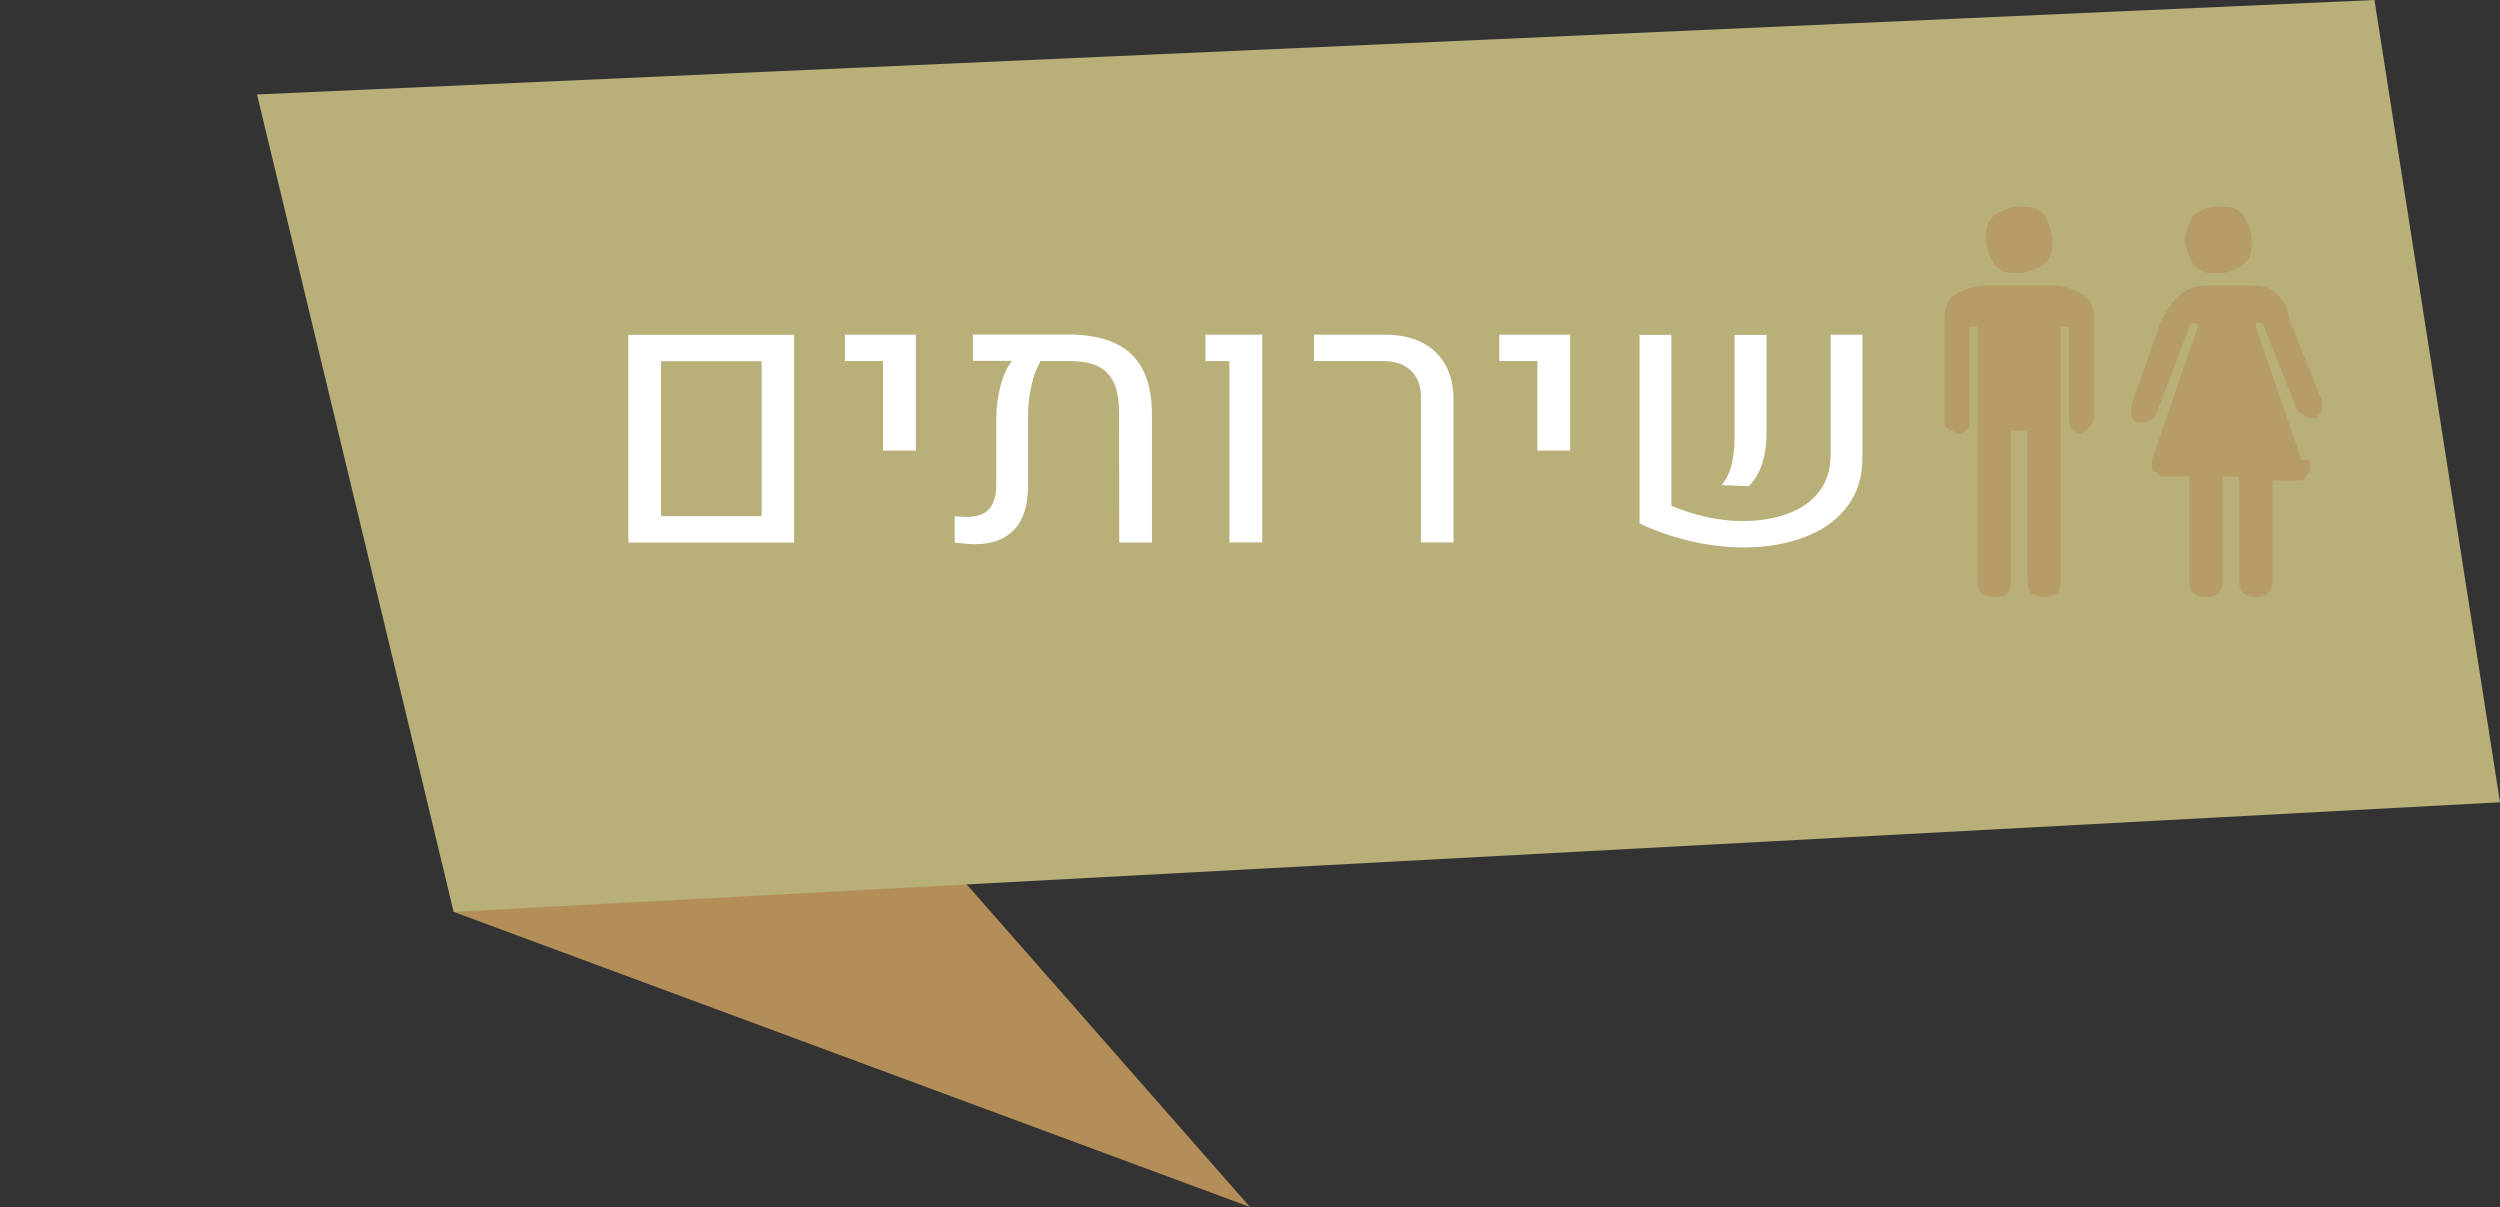 <?xml version="1.0" encoding="UTF-8" standalone="no"?>
<svg
   xmlns:dc="http://purl.org/dc/elements/1.1/"
   xmlns:cc="http://creativecommons.org/ns#"
   xmlns:rdf="http://www.w3.org/1999/02/22-rdf-syntax-ns#"
   xmlns:svg="http://www.w3.org/2000/svg"
   xmlns="http://www.w3.org/2000/svg"
   version="1.1"
   id="svg16962"
   viewBox="0 0 138.42 66.83"
   height="66.83"
   width="138.42">
  <rect x="0" y="0" width="138.42" height="66.83" fill="#333333" stroke="none"/>
  <defs
     id="defs16964" />
  <g
     transform="translate(-280.818,-427.519)"
     id="layer1">
    <polygon
       transform="translate(547.098,79.759)"
       class="st943"
       points="-251.2,352.95 -241.16,398.25 -197.07,414.59 "
       id="polygon6797"
       style="fill:#b48e59" />
    <polygon
       transform="translate(547.098,79.759)"
       class="st944"
       points="-241.16,398.25 -252.05,352.99 -134.81,347.76 -127.86,392.18 "
       id="polygon6799"
       style="fill:#b8af79" />
    <g
       transform="translate(547.098,79.759)"
       id="g6801">
      <path
         class="st946"
         d="m -231.49,366.3 9.18,0 0,11.5 -9.18,0 0,-11.5 z m 7.38,10.04 0,-8.58 -5.57,0 0,8.58 5.57,0 z"
         id="path6803"
         style="fill:#ffffff" />
      <path
         class="st946"
         d="m -217.39,367.75 -2.11,0 0,-1.46 3.93,0 0,6.42 -1.82,0 0,-4.96 z"
         id="path6805"
         style="fill:#ffffff" />
      <path
         class="st946"
         d="m -203.63,367.38 c 0.75,0.73 1.13,1.83 1.13,3.32 l 0,7.1 -1.81,0 -0.01,-7.21 c 0,-1 -0.21,-1.72 -0.64,-2.17 -0.43,-0.45 -1.12,-0.67 -2.07,-0.67 l -1.63,0 c -0.21,0.35 -0.39,0.8 -0.51,1.35 -0.12,0.55 -0.19,1.11 -0.19,1.69 l 0,3.88 c 0,1.05 -0.25,1.86 -0.75,2.4 -0.5,0.54 -1.23,0.82 -2.19,0.82 -0.28,0 -0.65,-0.03 -1.12,-0.09 l 0,-1.46 c 0.21,0.03 0.43,0.04 0.67,0.04 0.57,0 0.98,-0.15 1.24,-0.44 0.26,-0.29 0.39,-0.76 0.39,-1.39 l 0,-3.63 c 0,-0.59 0.08,-1.18 0.23,-1.77 0.15,-0.59 0.37,-1.06 0.64,-1.41 l -2.16,0 0,-1.46 5.36,0 c 1.53,0.02 2.67,0.38 3.42,1.1 z"
         id="path6807"
         style="fill:#ffffff" />
      <path
         class="st946"
         d="m -198.2,367.75 -1.34,0 0,-1.46 3.15,0 0,11.5 -1.82,0 0,-10.04 z"
         id="path6809"
         style="fill:#ffffff" />
      <path
         class="st946"
         d="m -187.6,369.77 c 0,-0.63 -0.18,-1.12 -0.55,-1.48 -0.37,-0.36 -0.87,-0.54 -1.51,-0.54 l -3.87,0 0,-1.46 3.93,0 c 0.79,0 1.47,0.14 2.04,0.43 0.57,0.29 1.01,0.7 1.31,1.24 0.3,0.54 0.45,1.19 0.45,1.94 l 0,7.89 -1.81,0 0,-8.02 z"
         id="path6811"
         style="fill:#ffffff" />
      <path
         class="st946"
         d="m -181.16,367.75 -2.11,0 0,-1.46 3.93,0 0,6.42 -1.82,0 0,-4.96 z"
         id="path6813"
         style="fill:#ffffff" />
      <path
         class="st946"
         d="m -173.74,375.76 c 0.63,0.27 1.28,0.48 1.97,0.63 0.69,0.15 1.35,0.22 1.97,0.22 0.94,0 1.77,-0.14 2.51,-0.41 0.74,-0.27 1.32,-0.68 1.74,-1.23 0.42,-0.55 0.63,-1.23 0.63,-2.04 l 0,-6.64 1.76,0 0,6.81 c 0,1.08 -0.29,1.99 -0.87,2.74 -0.58,0.75 -1.37,1.3 -2.36,1.67 -0.99,0.37 -2.1,0.56 -3.32,0.56 -0.95,0 -1.93,-0.11 -2.93,-0.34 -1,-0.23 -1.96,-0.56 -2.86,-0.99 l 0,-10.44 1.76,0 0,9.46 z m 3.31,-2.18 c 0.12,-0.45 0.19,-0.97 0.19,-1.56 l 0,-5.72 1.77,0 0,5.4 c 0,0.66 -0.08,1.24 -0.24,1.73 -0.16,0.49 -0.41,0.91 -0.75,1.25 l -1.5,-0.06 c 0.22,-0.25 0.41,-0.6 0.53,-1.04 z"
         id="path6815"
         style="fill:#ffffff" />
    </g>
    <path
       style="opacity:1;fill:#b69d67;fill-opacity:1"
       d="m 390.318,459.639 c 0,0.69 0.23,0.92 0.92,0.92 0.69,0 0.92,-0.23 0.92,-0.92 l 0,-8.27 0.92,0 0,8.27 c 0,0.69 0.23,0.92 0.92,0.92 0.69,0 0.92,-0.23 0.92,-0.92 l 0,-14.02 0.46,0 0,5.06 c 0,0.23 0,0.46 0.23,0.69 0.23,0.23 0.46,0.23 0.69,0 0.23,-0.23 0.46,-0.46 0.46,-0.69 l 0,-5.52 c 0,-0.69 -0.23,-1.15 -0.69,-1.38 -0.46,-0.23 -0.92,-0.46 -1.61,-0.46 l -3.68,0 c -0.69,0 -1.15,0.23 -1.61,0.46 -0.46,0.23 -0.69,0.69 -0.69,1.38 l 0,5.75 c 0,0.23 0.23,0.46 0.46,0.46 0.23,0.23 0.46,0.23 0.69,0 0.23,-0.23 0.23,-0.23 0.23,-0.46 l 0,-5.29 0.46,0 0,14.02 z"
       class="st939"
       id="path357_8_" />
    <path
       style="opacity:1;fill:#b69d67;fill-opacity:1"
       d="m 408.248,452.979 -2.53,-7.35 0,0 c 0,-0.23 0,-0.23 0.23,-0.23 0,0 0.23,0 0.23,0.23 l 1.84,4.6 c 0.23,0.23 0.46,0.46 0.92,0.46 0.23,0 0.23,-0.23 0.46,-0.46 0,-0.23 0,-0.46 0,-0.46 l -1.84,-4.6 c 0,-0.46 -0.23,-0.92 -0.69,-1.38 -0.46,-0.46 -0.92,-0.46 -1.61,-0.46 l -2.3,0 c -0.69,0 -1.15,0.23 -1.61,0.69 -0.46,0.46 -0.69,0.92 -0.92,1.38 l -1.61,4.6 c 0,0 0,0.23 0,0.46 0,0.23 0.23,0.46 0.46,0.46 0.46,0 0.92,-0.23 0.92,-0.46 l 1.84,-4.83 c 0,0 0,-0.23 0.23,-0.23 0.23,0 0.23,0 0.23,0.23 l 0,0 -2.53,7.35 0,0.46 c 0,0 0,0.23 0.23,0.23 0.23,0.23 0.23,0.23 0.23,0.23 l 1.61,0 0,5.75 c 0,0.23 0,0.46 0.23,0.69 0.23,0.23 0.46,0.23 0.69,0.23 0.23,0 0.46,0 0.69,-0.23 0.23,-0.23 0.23,-0.46 0.23,-0.69 l 0,-5.75 c 0,0 0,0 0.23,0 0.23,0 0.23,0 0.46,0 0.23,0 0.23,0 0.23,0 l 0,5.75 c 0,0.23 0,0.46 0.23,0.69 0.23,0.23 0.46,0.23 0.69,0.23 0.23,0 0.46,0 0.69,-0.23 0.23,-0.23 0.23,-0.46 0.23,-0.69 l 0,-5.52 1.61,0 c 0,0 0.23,0 0.23,-0.23 0.23,-0.23 0.23,-0.23 0.23,-0.23 l 0,-0.69 -0.46,0 z"
       class="st939"
       id="path359_8_" />
    <path
       style="opacity:1;fill:#b69d67;fill-opacity:1"
       d="m 390.778,440.799 c 0,0.46 0.23,0.92 0.46,1.38 0.46,0.46 0.69,0.46 1.38,0.46 0.46,0 0.92,-0.23 1.38,-0.46 0.46,-0.46 0.46,-0.92 0.46,-1.38 0,-0.46 -0.23,-0.92 -0.46,-1.38 -0.46,-0.46 -0.69,-0.46 -1.38,-0.46 -0.46,0 -0.92,0.23 -1.38,0.46 -0.46,0.46 -0.46,0.92 -0.46,1.38"
       class="st939"
       id="path361_8_" />
    <path
       style="opacity:1;fill:#b69d67;fill-opacity:1"
       d="m 401.808,440.799 c 0,0.46 0.23,0.92 0.46,1.38 0.46,0.46 0.69,0.46 1.38,0.46 0.69,0 0.92,-0.23 1.38,-0.46 0.46,-0.46 0.46,-0.69 0.46,-1.38 0,-0.46 -0.23,-0.92 -0.46,-1.38 -0.46,-0.46 -0.69,-0.46 -1.38,-0.46 -0.69,0 -0.92,0.23 -1.38,0.46 -0.23,0.46 -0.46,0.92 -0.46,1.38"
       class="st939"
       id="path363_8_" />
  </g>
</svg>
